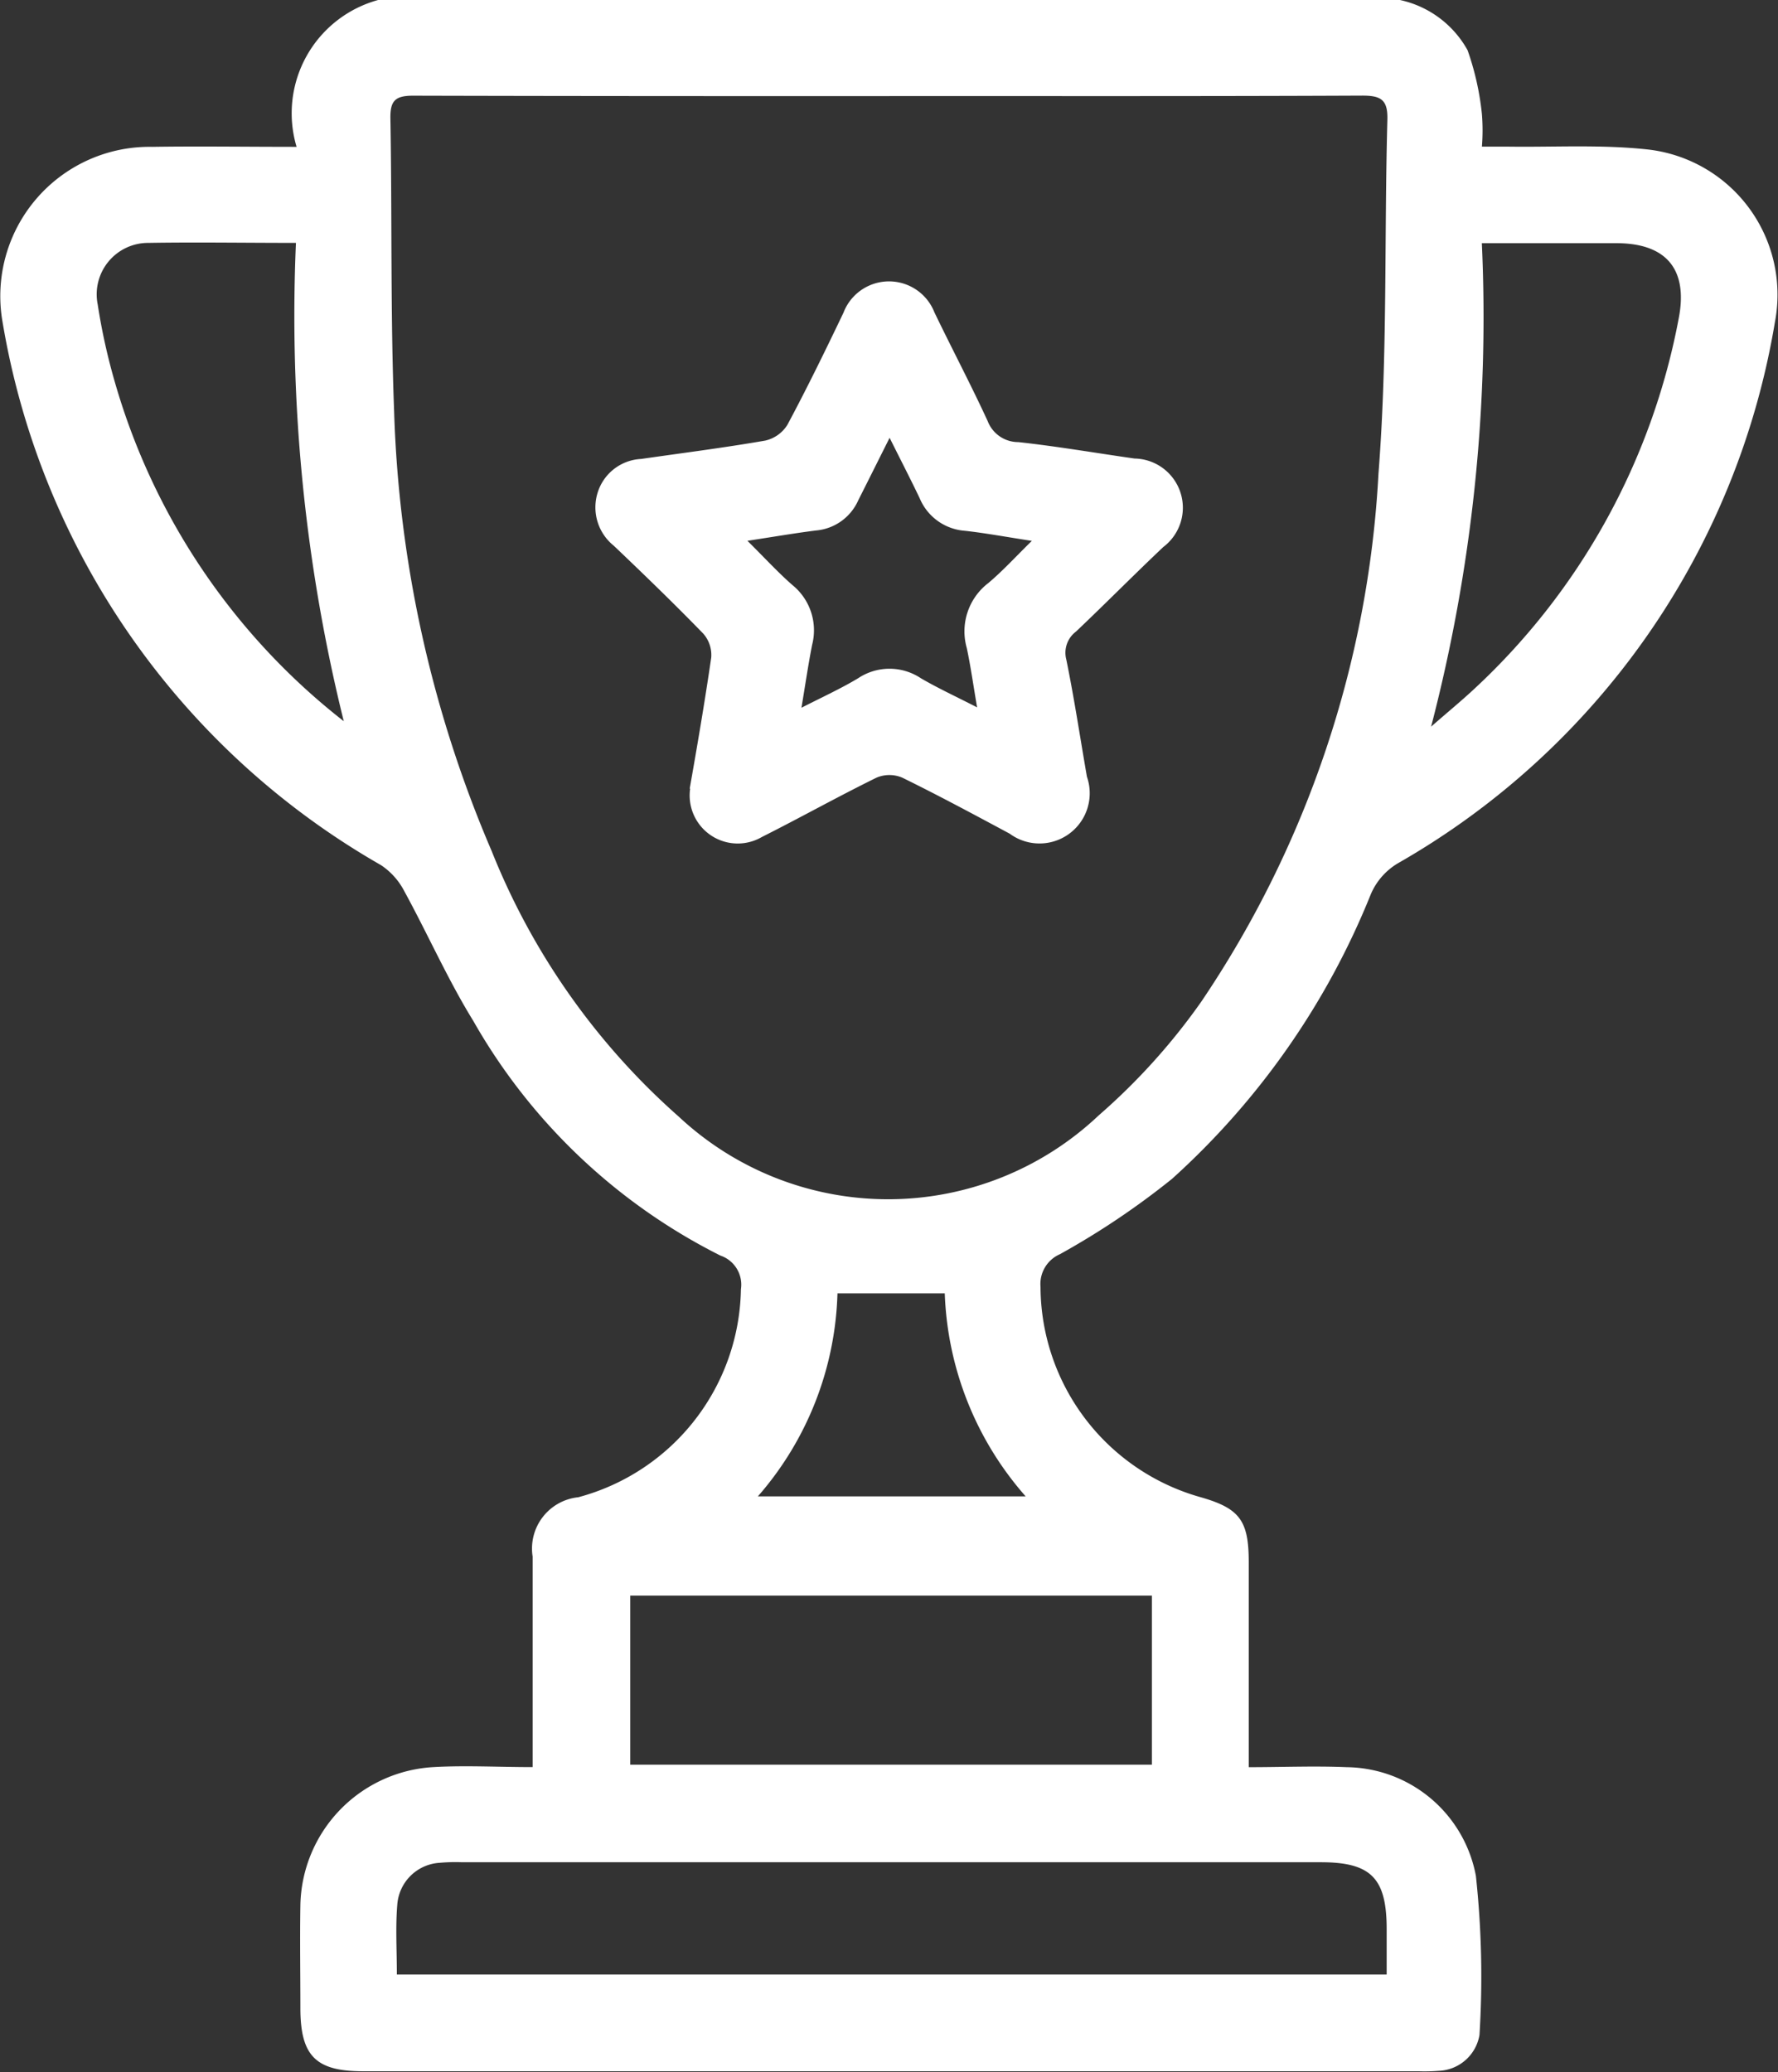 <svg id="Group_5399" data-name="Group 5399" xmlns="http://www.w3.org/2000/svg" xmlns:xlink="http://www.w3.org/1999/xlink" width="24.789" height="28.885" viewBox="0 0 24.789 28.885">
  <rect x="0" y="0" width="24.789" height="28.885" fill="#333333" stroke="none"/>
  <defs>
    <clipPath id="clip-path">
      <rect id="Rectangle_5440" data-name="Rectangle 5440" width="24.789" height="28.885" fill="none"/>
    </clipPath>
  </defs>
  <g id="Group_5398" data-name="Group 5398" clip-path="url(#clip-path)">
    <path id="Path_4009" data-name="Path 4009" d="M19.518,0a1.42,1.42,0,0,1,.943.7,3.862,3.862,0,0,1,.2.891,2.847,2.847,0,0,1,0,.453c.14,0,.249,0,.359,0,.65.009,1.3-.031,1.947.039a2.037,2.037,0,0,1,1.779,2.407,10.705,10.705,0,0,1-5.235,7.532.922.922,0,0,0-.4.446,10.726,10.726,0,0,1-2.771,3.966,10.972,10.972,0,0,1-1.563,1.05.453.453,0,0,0-.27.455,3.058,3.058,0,0,0,2.224,2.93c.551.156.678.325.679.9,0,.939,0,1.879,0,2.866.468,0,.919-.019,1.367,0a1.855,1.855,0,0,1,1.8,1.515,13.112,13.112,0,0,1,.05,2.218.6.6,0,0,1-.57.5,2.554,2.554,0,0,1-.282.006H5.061c-.66,0-.873-.215-.873-.882,0-.479-.008-.959,0-1.438a1.966,1.966,0,0,1,1.853-1.92c.449-.026.9,0,1.385,0v-.82c0-.705,0-1.41,0-2.115a.719.719,0,0,1,.636-.827,3.055,3.055,0,0,0,2.268-2.9.428.428,0,0,0-.286-.469A8.18,8.18,0,0,1,6.6,14.234c-.359-.582-.636-1.213-.965-1.814a.97.97,0,0,0-.322-.359A10.768,10.768,0,0,1,.036,4.491,2.081,2.081,0,0,1,2.123,2.047c.649-.01,1.3,0,2.012,0A1.637,1.637,0,0,1,5.272,0ZM12.4,1.34c-2.214,0-4.427,0-6.641-.006-.25,0-.32.071-.316.318.024,1.362,0,2.726.052,4.087a16.838,16.838,0,0,0,1.36,6.125,9.755,9.755,0,0,0,2.606,3.7,4.273,4.273,0,0,0,5.857-.015,8.84,8.84,0,0,0,1.43-1.585A14.513,14.513,0,0,0,19.219,6.6c.128-1.636.079-3.286.124-4.93.008-.284-.093-.338-.355-.337-2.195.01-4.389.006-6.584.006M5.533,27.525h13.8c0-.223,0-.428,0-.633,0-.711-.218-.932-.919-.932H6.44a2.446,2.446,0,0,0-.31.008.63.63,0,0,0-.591.583c-.026.315-.006.634-.006.973M8.787,24.6H16.06V22.243H8.787ZM19.951,10.131c.229-.2.4-.341.567-.494a9.418,9.418,0,0,0,2.887-5.2c.132-.681-.172-1.046-.867-1.047H20.66a22.636,22.636,0,0,1-.709,6.746M4.793,10.055a23.513,23.513,0,0,1-.667-6.669c-.721,0-1.389-.011-2.056,0a.717.717,0,0,0-.708.857,8.593,8.593,0,0,0,.244,1.1,9.23,9.23,0,0,0,3.187,4.711m6.883,7.976a4.486,4.486,0,0,1-1.11,2.83H14.3a4.519,4.519,0,0,1-1.128-2.83Z" transform="translate(0)" fill="#fff"/>
    <path id="Path_4011" data-name="Path 4011" d="M111.452,59.082c.1-.567.209-1.2.3-1.827a.451.451,0,0,0-.11-.332c-.406-.418-.826-.824-1.248-1.226a.686.686,0,0,1-.227-.736.669.669,0,0,1,.607-.474c.577-.083,1.156-.156,1.731-.256a.492.492,0,0,0,.309-.22c.275-.513.53-1.037.781-1.561a.68.68,0,0,1,1.269-.006c.244.507.508,1.006.743,1.517a.456.456,0,0,0,.426.291c.542.059,1.08.152,1.621.229a.686.686,0,0,1,.4,1.234c-.41.388-.807.79-1.216,1.178a.369.369,0,0,0-.136.388c.111.542.193,1.09.288,1.636a.7.7,0,0,1-1.076.794c-.5-.268-.994-.534-1.5-.782a.461.461,0,0,0-.356,0c-.54.265-1.065.559-1.6.828a.67.67,0,0,1-1-.674m.8-3.454c.238.236.422.437.625.615a.812.812,0,0,1,.276.833c-.054.273-.094.549-.149.878.3-.153.552-.268.79-.411a.788.788,0,0,1,.875,0c.238.139.49.255.784.406-.054-.314-.09-.573-.144-.827a.848.848,0,0,1,.3-.906c.2-.168.379-.365.607-.588-.364-.056-.649-.109-.936-.141a.741.741,0,0,1-.628-.454c-.127-.266-.263-.529-.419-.842-.163.325-.3.6-.437.871a.711.711,0,0,1-.589.421c-.3.038-.589.088-.951.143" transform="translate(-101.836 -48.089)" fill="#fff"/>
  </g>
</svg>
